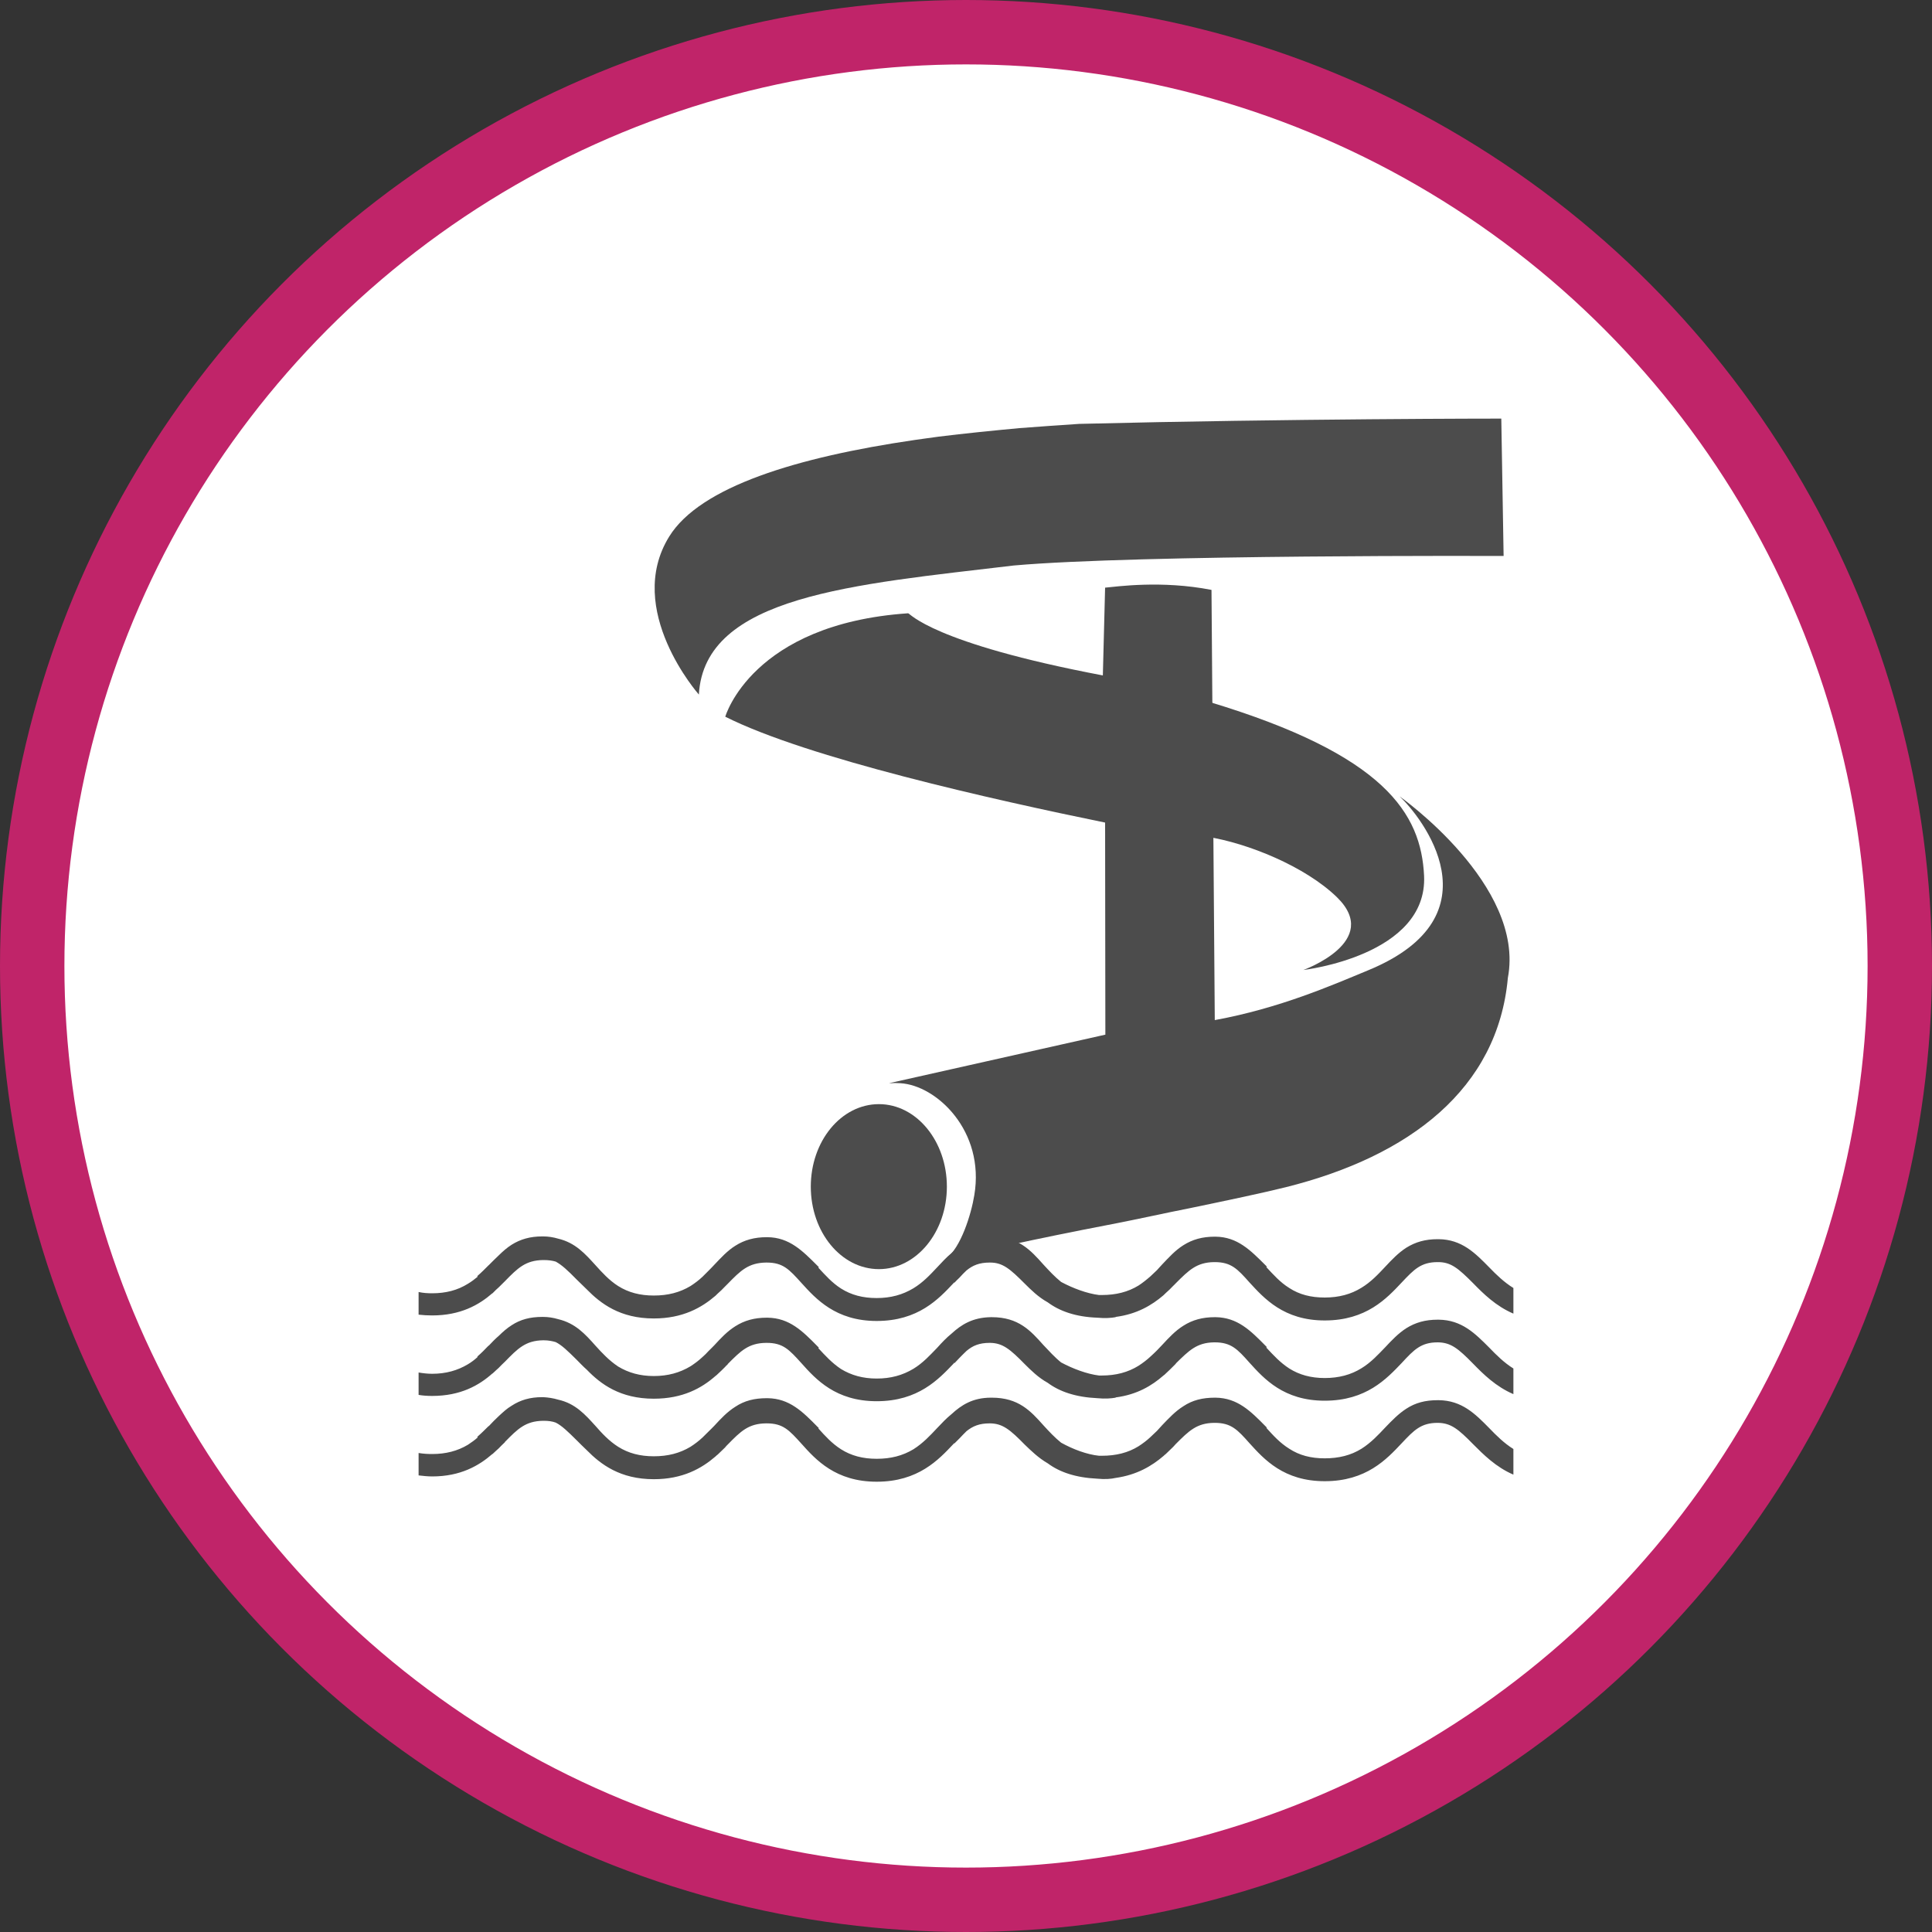 <?xml version="1.0" encoding="UTF-8" standalone="no"?>
<!-- Created with Inkscape (http://www.inkscape.org/) -->

<svg
   xmlns:dc="http://purl.org/dc/elements/1.1/"
   xmlns:cc="http://creativecommons.org/ns#"
   xmlns:rdf="http://www.w3.org/1999/02/22-rdf-syntax-ns#"
   xmlns:svg="http://www.w3.org/2000/svg"
   xmlns="http://www.w3.org/2000/svg"
   xmlns:xlink="http://www.w3.org/1999/xlink"
   xmlns:sodipodi="http://sodipodi.sourceforge.net/DTD/sodipodi-0.dtd"
   xmlns:inkscape="http://www.inkscape.org/namespaces/inkscape"
   width="30px"
   height="30px"
   version="1.1"
   id="svg8"
   inkscape:version="0.92.4 5da689c313, 2019-01-14"
   sodipodi:docname="container.svg">
  <rect width="100%" height="100%" fill="#333333" stroke="none"/>
  <defs
     id="defs2" />
  <sodipodi:namedview
     id="base"
     pagecolor="#ffffff"
     bordercolor="#666666"
     borderopacity="1.0"
     inkscape:pageopacity="0.0"
     inkscape:pageshadow="2"
     inkscape:zoom="13.049334"
     inkscape:cx="18.679046"
     inkscape:cy="12.165829"
     inkscape:document-units="px"
     inkscape:current-layer="layer1"
     showgrid="false"
     inkscape:snap-page="false"
     units="px"
     inkscape:window-width="1884"
     inkscape:window-height="1061"
     inkscape:window-x="0"
     inkscape:window-y="0"
     inkscape:window-maximized="1"
     fit-margin-top="0"
     fit-margin-left="0"
     fit-margin-right="0"
     fit-margin-bottom="0" />
    <circle
       style="color:#000000;clip-rule:nonzero;display:inline;overflow:visible;visibility:visible;opacity:1;isolation:auto;mix-blend-mode:normal;color-interpolation:sRGB;color-interpolation-filters:linearRGB;solid-color:#000000;solid-opacity:1;vector-effect:none;fill:#ffffff;fill-opacity:1;fill-rule:evenodd;stroke:#c02469;stroke-width:1;stroke-linecap:butt;stroke-linejoin:miter;stroke-miterlimit:4;stroke-dasharray:none;stroke-dashoffset:0;stroke-opacity:1;marker:none;color-rendering:auto;image-rendering:auto;shape-rendering:auto;text-rendering:auto;enable-background:accumulate"
       id="path815"
       cx="15"
       cy="15"
       r="14.5" />
<g transform="translate(6.5,6.5)"><path fill-rule="nonzero" fill="rgb(30%,30%,30%)" fill-opacity="1" d="M 16.625 13.18 C 16.406 12.957 16.199 12.746 15.84 12.742 C 15.832 12.742 15.828 12.742 15.824 12.742 C 15.633 12.742 15.48 12.785 15.336 12.875 C 15.215 12.953 15.113 13.059 15.008 13.172 C 14.898 13.289 14.789 13.406 14.641 13.496 C 14.477 13.598 14.289 13.648 14.07 13.648 C 13.855 13.648 13.676 13.602 13.52 13.5 C 13.375 13.41 13.27 13.289 13.164 13.176 L 13.172 13.168 L 13.152 13.148 C 12.918 12.914 12.715 12.707 12.375 12.703 C 12.371 12.703 12.367 12.703 12.363 12.703 C 12.172 12.703 12.016 12.746 11.875 12.836 C 11.75 12.914 11.652 13.023 11.547 13.133 C 11.52 13.164 11.492 13.191 11.465 13.223 C 11.434 13.254 11.398 13.285 11.367 13.316 C 11.309 13.367 11.246 13.418 11.18 13.461 C 11.016 13.562 10.828 13.609 10.609 13.609 C 10.594 13.609 10.578 13.609 10.566 13.609 C 10.379 13.586 10.16 13.504 9.977 13.406 C 9.875 13.324 9.789 13.23 9.703 13.137 C 9.504 12.914 9.316 12.703 8.902 12.703 L 8.887 12.703 C 8.602 12.707 8.426 12.82 8.277 12.957 C 8.195 13.023 8.125 13.102 8.051 13.18 C 7.941 13.297 7.832 13.414 7.684 13.504 C 7.516 13.605 7.332 13.656 7.113 13.656 C 6.898 13.656 6.719 13.609 6.559 13.508 C 6.418 13.418 6.312 13.297 6.207 13.184 L 6.215 13.176 L 6.195 13.156 C 5.961 12.922 5.758 12.715 5.418 12.711 C 5.414 12.711 5.41 12.711 5.406 12.711 C 5.215 12.711 5.059 12.754 4.918 12.844 C 4.793 12.922 4.695 13.031 4.59 13.141 C 4.562 13.172 4.535 13.199 4.504 13.23 C 4.473 13.262 4.441 13.293 4.41 13.324 C 4.352 13.379 4.289 13.426 4.223 13.469 C 4.055 13.57 3.871 13.617 3.652 13.617 C 3.438 13.617 3.258 13.57 3.098 13.469 C 2.957 13.379 2.848 13.258 2.746 13.145 C 2.586 12.969 2.434 12.797 2.168 12.734 C 2.09 12.711 2.012 12.699 1.934 12.699 C 1.93 12.699 1.922 12.699 1.918 12.699 C 1.734 12.699 1.582 12.742 1.445 12.828 C 1.371 12.875 1.309 12.93 1.246 12.992 C 1.191 13.043 1.141 13.094 1.09 13.145 L 1.086 13.148 C 1.031 13.203 0.973 13.262 0.91 13.316 L 0.918 13.324 C 0.871 13.363 0.82 13.402 0.766 13.434 C 0.605 13.535 0.422 13.582 0.211 13.582 C 0.141 13.582 0.07 13.578 0 13.562 L 0 13.914 C 0.07 13.922 0.141 13.926 0.211 13.926 C 0.652 13.926 0.938 13.762 1.145 13.582 L 1.148 13.582 C 1.168 13.562 1.184 13.547 1.203 13.527 C 1.215 13.516 1.227 13.504 1.242 13.492 C 1.273 13.461 1.309 13.426 1.34 13.395 C 1.539 13.191 1.66 13.07 1.934 13.066 L 1.941 13.066 C 2.016 13.066 2.074 13.074 2.129 13.09 C 2.223 13.141 2.316 13.227 2.453 13.367 C 2.504 13.414 2.555 13.469 2.613 13.523 C 2.828 13.742 3.129 13.973 3.652 13.973 C 4.102 13.973 4.395 13.805 4.609 13.621 C 4.621 13.609 4.633 13.598 4.645 13.586 C 4.684 13.551 4.723 13.516 4.758 13.477 C 4.77 13.465 4.785 13.449 4.801 13.434 C 5 13.23 5.121 13.109 5.395 13.105 L 5.406 13.105 C 5.66 13.105 5.754 13.211 5.945 13.422 C 6.168 13.668 6.477 14.012 7.113 14.012 C 7.758 14.012 8.074 13.672 8.309 13.422 C 8.312 13.418 8.312 13.418 8.316 13.414 L 8.32 13.418 C 8.348 13.391 8.371 13.363 8.398 13.34 C 8.438 13.297 8.473 13.258 8.508 13.227 C 8.605 13.148 8.707 13.105 8.867 13.105 C 8.867 13.105 8.871 13.105 8.875 13.105 C 9.07 13.105 9.184 13.203 9.414 13.434 C 9.504 13.523 9.621 13.641 9.77 13.723 C 9.953 13.859 10.203 13.949 10.539 13.961 C 10.66 13.973 10.754 13.965 10.824 13.953 L 10.824 13.949 C 11.156 13.906 11.387 13.766 11.566 13.613 C 11.578 13.602 11.59 13.59 11.602 13.578 C 11.641 13.543 11.68 13.508 11.715 13.469 C 11.73 13.457 11.742 13.441 11.758 13.426 C 11.961 13.223 12.082 13.102 12.352 13.098 L 12.363 13.098 C 12.617 13.098 12.715 13.203 12.902 13.414 C 13.129 13.66 13.434 14.004 14.07 14.004 C 14.715 14.004 15.031 13.664 15.266 13.414 C 15.457 13.211 15.566 13.098 15.824 13.098 C 15.828 13.098 15.828 13.098 15.832 13.098 C 16.031 13.098 16.145 13.195 16.375 13.426 C 16.531 13.586 16.727 13.781 17 13.898 L 17 13.5 C 16.855 13.41 16.734 13.293 16.625 13.18 Z M 16.625 13.18 "/>
<path fill-rule="nonzero" fill="rgb(30%,30%,30%)" fill-opacity="1" d="M 16.625 14.426 C 16.406 14.207 16.199 13.996 15.84 13.992 C 15.832 13.992 15.828 13.992 15.824 13.992 C 15.633 13.992 15.48 14.035 15.336 14.125 C 15.215 14.203 15.113 14.309 15.008 14.422 C 14.898 14.535 14.789 14.656 14.641 14.746 C 14.477 14.848 14.289 14.898 14.07 14.898 C 13.855 14.898 13.676 14.848 13.52 14.75 C 13.375 14.656 13.27 14.539 13.164 14.426 C 13.164 14.426 13.164 14.426 13.164 14.422 L 13.172 14.418 L 13.152 14.398 C 12.918 14.16 12.715 13.957 12.375 13.953 C 12.371 13.953 12.367 13.953 12.363 13.953 C 12.172 13.953 12.016 13.996 11.875 14.086 C 11.75 14.164 11.652 14.27 11.547 14.383 C 11.52 14.41 11.492 14.441 11.465 14.469 C 11.434 14.5 11.398 14.535 11.367 14.562 C 11.309 14.617 11.246 14.664 11.18 14.707 C 11.016 14.809 10.828 14.859 10.609 14.859 C 10.594 14.859 10.578 14.859 10.566 14.859 C 10.379 14.836 10.16 14.754 9.977 14.656 C 9.875 14.574 9.789 14.477 9.703 14.387 C 9.504 14.164 9.316 13.953 8.902 13.953 L 8.887 13.953 C 8.602 13.957 8.426 14.07 8.277 14.207 C 8.195 14.273 8.125 14.348 8.051 14.43 C 7.941 14.543 7.832 14.664 7.684 14.754 C 7.516 14.855 7.332 14.906 7.113 14.906 C 6.898 14.906 6.719 14.855 6.559 14.758 C 6.418 14.664 6.312 14.547 6.207 14.434 L 6.215 14.426 L 6.195 14.406 C 5.961 14.168 5.758 13.965 5.418 13.961 C 5.414 13.961 5.41 13.961 5.406 13.961 C 5.215 13.961 5.059 14.004 4.918 14.094 C 4.793 14.172 4.695 14.277 4.59 14.391 C 4.562 14.418 4.535 14.449 4.504 14.477 C 4.473 14.512 4.441 14.543 4.41 14.57 C 4.352 14.625 4.289 14.672 4.223 14.715 C 4.055 14.816 3.871 14.867 3.652 14.867 C 3.438 14.867 3.258 14.816 3.098 14.719 C 2.957 14.625 2.848 14.508 2.746 14.395 C 2.586 14.215 2.434 14.047 2.168 13.984 C 2.09 13.961 2.012 13.949 1.934 13.949 C 1.93 13.949 1.922 13.949 1.918 13.949 C 1.734 13.949 1.582 13.988 1.445 14.078 C 1.371 14.125 1.309 14.18 1.246 14.242 C 1.191 14.289 1.141 14.34 1.09 14.395 L 1.086 14.395 C 1.031 14.453 0.973 14.512 0.91 14.566 L 0.918 14.57 C 0.871 14.613 0.82 14.652 0.766 14.684 C 0.605 14.781 0.422 14.832 0.211 14.832 C 0.141 14.832 0.07 14.824 0 14.812 L 0 15.16 C 0.07 15.172 0.141 15.176 0.211 15.176 C 0.652 15.176 0.938 15.012 1.145 14.828 L 1.148 14.828 C 1.168 14.812 1.184 14.793 1.203 14.777 C 1.215 14.766 1.227 14.754 1.242 14.742 C 1.273 14.707 1.309 14.676 1.34 14.645 C 1.539 14.441 1.66 14.316 1.934 14.312 L 1.941 14.312 C 2.016 14.312 2.074 14.324 2.129 14.34 C 2.223 14.387 2.316 14.477 2.453 14.613 C 2.504 14.664 2.555 14.719 2.613 14.77 C 2.828 14.992 3.129 15.219 3.652 15.219 C 4.102 15.219 4.395 15.055 4.609 14.867 C 4.621 14.859 4.633 14.848 4.645 14.836 C 4.684 14.801 4.723 14.762 4.758 14.727 C 4.77 14.711 4.785 14.699 4.801 14.684 L 4.801 14.68 C 5 14.48 5.121 14.355 5.395 14.352 L 5.406 14.352 C 5.66 14.352 5.754 14.457 5.945 14.668 C 6.168 14.918 6.477 15.258 7.113 15.258 C 7.758 15.258 8.074 14.918 8.309 14.672 C 8.312 14.668 8.312 14.664 8.316 14.66 L 8.32 14.668 C 8.348 14.641 8.371 14.613 8.398 14.586 C 8.438 14.547 8.473 14.508 8.508 14.477 C 8.605 14.395 8.707 14.352 8.867 14.352 C 8.867 14.352 8.871 14.352 8.875 14.352 C 9.07 14.355 9.184 14.449 9.414 14.684 C 9.504 14.773 9.621 14.891 9.77 14.973 C 9.953 15.109 10.203 15.195 10.539 15.211 C 10.66 15.223 10.754 15.215 10.824 15.203 L 10.824 15.199 C 11.156 15.156 11.387 15.016 11.566 14.859 C 11.578 14.852 11.59 14.84 11.602 14.828 C 11.641 14.793 11.68 14.754 11.715 14.719 C 11.73 14.703 11.742 14.691 11.758 14.676 L 11.758 14.672 C 11.961 14.473 12.082 14.348 12.352 14.344 L 12.363 14.344 C 12.617 14.344 12.715 14.449 12.902 14.66 C 13.129 14.91 13.434 15.25 14.07 15.25 C 14.715 15.25 15.031 14.91 15.266 14.664 C 15.457 14.457 15.566 14.344 15.824 14.344 C 15.828 14.344 15.828 14.344 15.832 14.344 C 16.031 14.348 16.145 14.441 16.375 14.676 C 16.531 14.836 16.727 15.031 17 15.148 L 17 14.75 C 16.855 14.66 16.734 14.539 16.625 14.426 Z M 16.625 14.426 "/>
<path fill-rule="nonzero" fill="rgb(30%,30%,30%)" fill-opacity="1" d="M 16.625 15.676 C 16.406 15.453 16.199 15.246 15.84 15.242 C 15.832 15.242 15.828 15.242 15.824 15.242 C 15.633 15.242 15.48 15.281 15.336 15.375 C 15.215 15.453 15.113 15.559 15.008 15.668 C 14.898 15.785 14.789 15.902 14.641 15.996 C 14.477 16.098 14.289 16.145 14.07 16.145 C 13.855 16.145 13.676 16.098 13.52 15.996 C 13.375 15.906 13.27 15.789 13.164 15.672 L 13.172 15.668 L 13.152 15.648 C 12.918 15.41 12.715 15.207 12.375 15.203 C 12.371 15.203 12.367 15.203 12.363 15.203 C 12.172 15.203 12.016 15.242 11.875 15.336 C 11.75 15.414 11.652 15.52 11.547 15.629 C 11.52 15.66 11.492 15.691 11.465 15.719 C 11.434 15.75 11.398 15.781 11.367 15.812 C 11.309 15.867 11.246 15.914 11.18 15.957 C 11.016 16.059 10.828 16.105 10.609 16.105 C 10.594 16.105 10.578 16.105 10.566 16.105 C 10.379 16.086 10.16 16.004 9.977 15.902 C 9.875 15.82 9.789 15.727 9.703 15.633 C 9.504 15.41 9.316 15.203 8.902 15.203 L 8.887 15.203 C 8.602 15.203 8.426 15.32 8.277 15.457 C 8.195 15.523 8.125 15.598 8.051 15.676 C 7.941 15.793 7.832 15.91 7.684 16.004 C 7.516 16.105 7.332 16.152 7.113 16.152 C 6.898 16.152 6.719 16.105 6.559 16.004 C 6.418 15.914 6.312 15.797 6.207 15.68 L 6.215 15.676 L 6.195 15.656 C 5.961 15.418 5.758 15.215 5.418 15.211 C 5.414 15.211 5.41 15.211 5.406 15.211 C 5.215 15.211 5.059 15.25 4.918 15.344 C 4.793 15.422 4.695 15.527 4.59 15.641 C 4.562 15.668 4.535 15.699 4.504 15.727 C 4.473 15.758 4.441 15.789 4.41 15.82 C 4.352 15.875 4.289 15.922 4.223 15.965 C 4.055 16.066 3.871 16.113 3.652 16.113 C 3.438 16.113 3.258 16.066 3.098 15.965 C 2.957 15.875 2.848 15.758 2.746 15.641 C 2.586 15.465 2.434 15.293 2.168 15.234 C 2.09 15.211 2.012 15.199 1.934 15.195 C 1.93 15.195 1.922 15.195 1.918 15.195 C 1.734 15.195 1.582 15.238 1.445 15.328 C 1.371 15.371 1.309 15.43 1.246 15.488 C 1.191 15.539 1.141 15.59 1.09 15.645 L 1.086 15.645 C 1.031 15.699 0.973 15.758 0.91 15.812 L 0.918 15.82 C 0.871 15.863 0.82 15.898 0.766 15.934 C 0.605 16.031 0.422 16.078 0.211 16.078 C 0.141 16.078 0.07 16.074 0 16.062 L 0 16.41 C 0.07 16.418 0.141 16.426 0.211 16.426 C 0.652 16.426 0.938 16.258 1.145 16.078 L 1.148 16.078 C 1.168 16.062 1.184 16.043 1.203 16.027 C 1.215 16.016 1.227 16.004 1.242 15.992 C 1.273 15.957 1.309 15.926 1.34 15.895 L 1.34 15.891 C 1.539 15.688 1.66 15.566 1.934 15.562 L 1.941 15.562 C 2.016 15.562 2.074 15.57 2.129 15.59 C 2.223 15.637 2.316 15.727 2.453 15.863 C 2.504 15.914 2.555 15.965 2.613 16.02 C 2.828 16.238 3.129 16.469 3.652 16.469 C 4.102 16.469 4.395 16.301 4.609 16.117 C 4.621 16.105 4.633 16.094 4.645 16.086 C 4.684 16.047 4.723 16.012 4.758 15.977 C 4.77 15.961 4.785 15.945 4.801 15.93 C 5 15.727 5.121 15.605 5.395 15.602 L 5.406 15.602 C 5.66 15.602 5.754 15.707 5.945 15.918 C 6.168 16.168 6.477 16.508 7.113 16.508 C 7.758 16.508 8.074 16.168 8.309 15.918 C 8.312 15.918 8.312 15.914 8.316 15.91 L 8.32 15.914 C 8.348 15.887 8.371 15.863 8.398 15.836 C 8.438 15.793 8.473 15.758 8.508 15.723 C 8.605 15.645 8.707 15.602 8.867 15.602 C 8.867 15.602 8.871 15.602 8.875 15.602 C 9.07 15.605 9.184 15.699 9.414 15.934 C 9.504 16.02 9.621 16.137 9.77 16.223 C 9.953 16.359 10.203 16.445 10.539 16.461 C 10.66 16.473 10.754 16.465 10.824 16.449 C 11.156 16.402 11.387 16.262 11.566 16.109 C 11.578 16.098 11.59 16.086 11.602 16.078 C 11.641 16.039 11.68 16.004 11.715 15.969 C 11.73 15.953 11.742 15.938 11.758 15.922 C 11.961 15.719 12.082 15.598 12.352 15.594 L 12.363 15.594 C 12.617 15.594 12.715 15.699 12.902 15.91 C 13.129 16.16 13.434 16.5 14.07 16.5 C 14.715 16.5 15.031 16.16 15.266 15.91 C 15.457 15.707 15.566 15.594 15.824 15.594 C 15.828 15.594 15.828 15.594 15.832 15.594 C 16.031 15.598 16.145 15.691 16.375 15.926 C 16.531 16.082 16.727 16.281 17 16.398 L 17 16 C 16.855 15.91 16.734 15.789 16.625 15.676 Z M 16.625 15.676 "/>
<path fill-rule="nonzero" fill="rgb(30%,30%,30%)" fill-opacity="1" d="M 8.203 11.926 C 8.203 12.633 7.73 13.207 7.148 13.207 C 6.562 13.207 6.09 12.633 6.09 11.926 C 6.09 11.219 6.562 10.645 7.148 10.645 C 7.73 10.645 8.203 11.219 8.203 11.926 Z M 8.203 11.926 "/>
<path fill-rule="nonzero" fill="rgb(30%,30%,30%)" fill-opacity="1" d="M 14.258 7.43 C 14.969 8.121 13.738 8.562 13.738 8.562 C 13.738 8.562 15.672 8.34 15.613 7.098 C 15.566 6.137 15.012 5.223 12.273 4.398 L 12.238 6.492 C 12.871 6.59 13.766 6.953 14.258 7.43 Z M 14.258 7.43 "/>
<path fill-rule="nonzero" fill="rgb(30%,30%,30%)" fill-opacity="1" d="M 16.848 2.133 L 16.812 0 C 16.812 0 13.559 0 10.258 0.082 C 9.945 0.102 9.637 0.125 9.328 0.148 C 8.902 0.188 8.48 0.23 8.07 0.281 C 7.945 0.297 7.824 0.316 7.703 0.332 C 5.883 0.598 4.371 1.055 3.891 1.832 C 3.188 2.969 4.352 4.285 4.352 4.285 C 4.438 2.75 6.746 2.578 9.242 2.281 C 11.176 2.109 16.848 2.133 16.848 2.133 Z M 16.848 2.133 "/>
<path fill-rule="nonzero" fill="rgb(30%,30%,30%)" fill-opacity="1" d="M 10.66 2.625 L 10.625 3.988 C 7.969 3.484 7.629 3.023 7.602 3.023 C 5.172 3.188 4.762 4.629 4.762 4.629 C 6.043 5.273 8.926 5.918 10.66 6.273 L 10.664 9.566 L 7.305 10.32 C 7.305 10.32 7.309 10.32 7.32 10.32 C 7.371 10.316 7.426 10.316 7.48 10.32 C 8.043 10.352 8.797 11.062 8.629 12.059 C 8.582 12.352 8.418 12.883 8.188 13.043 C 8.676 12.945 9.484 12.754 10.77 12.508 C 11.176 12.43 11.609 12.332 11.969 12.262 C 12.57 12.137 13.094 12.027 13.469 11.934 C 15.391 11.453 16.758 10.406 16.914 8.684 C 17.188 7.242 15.234 5.867 15.234 5.867 C 15.562 6.172 16.801 7.719 14.746 8.566 C 14.188 8.797 13.371 9.156 12.363 9.34 L 12.312 2.66 C 11.535 2.508 10.84 2.609 10.66 2.625 Z M 10.66 2.625 "/>
</g>
</svg>
